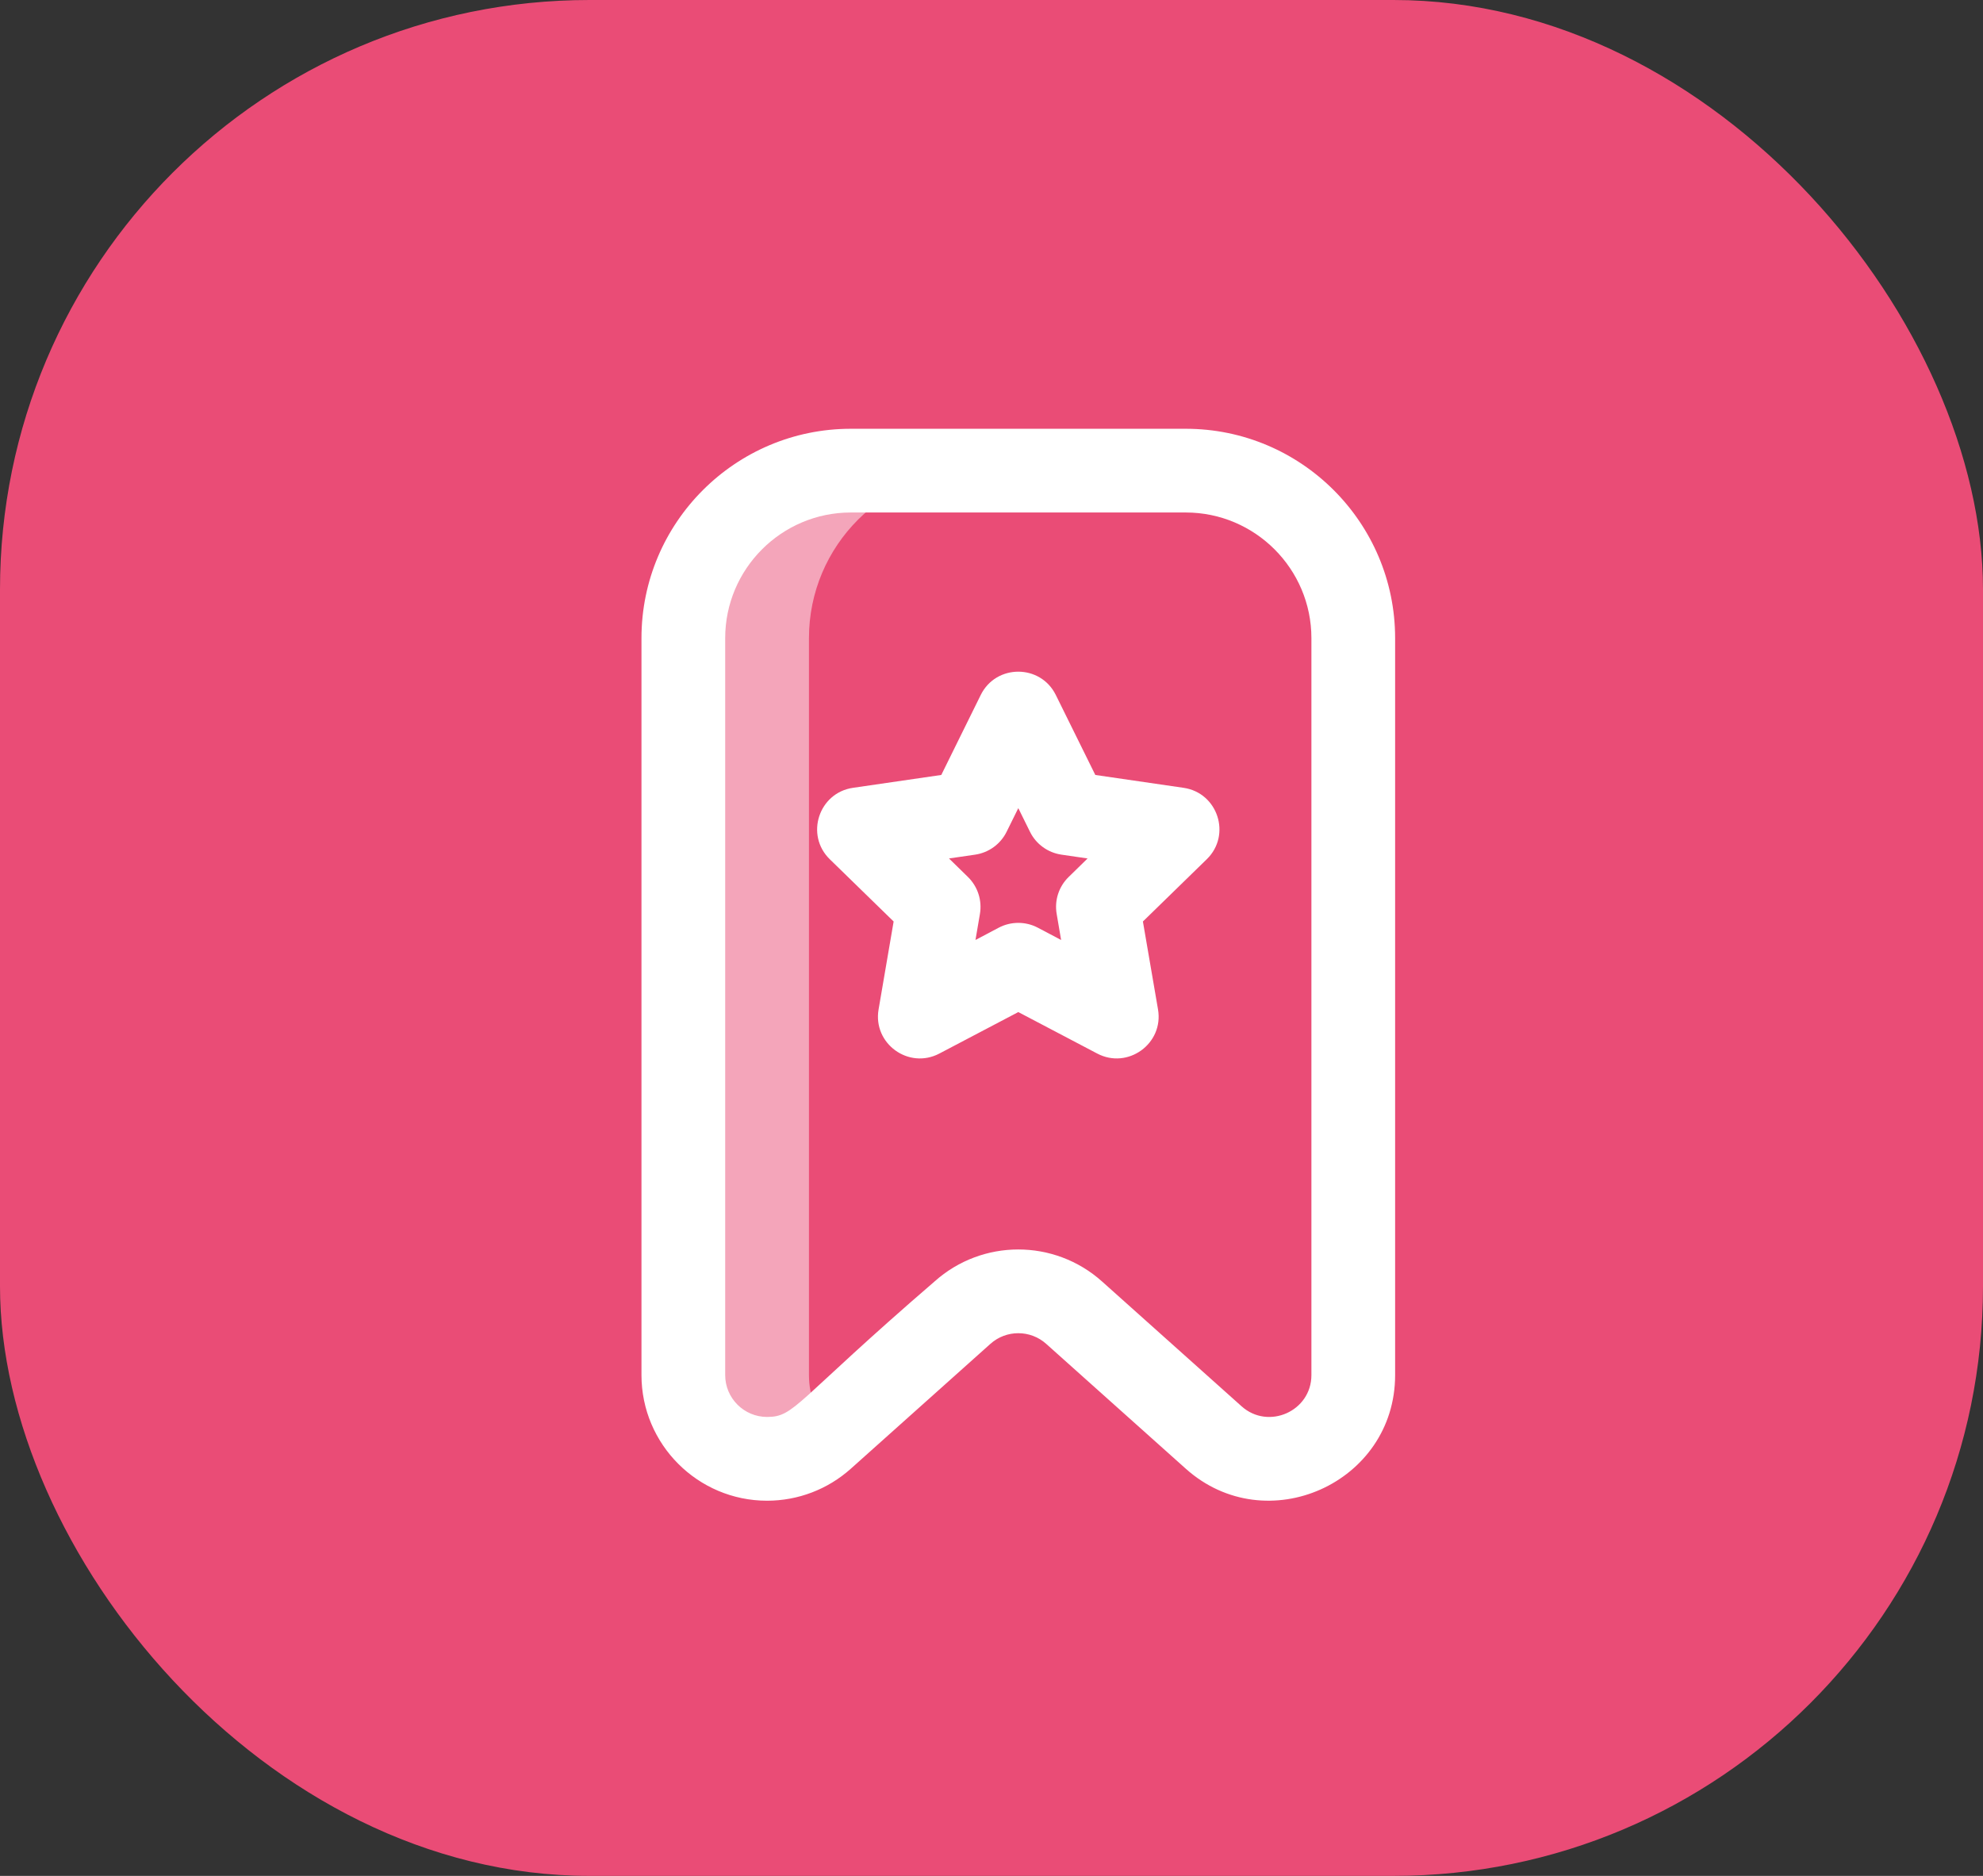 <svg width="37" height="35" viewBox="0 0 37 35" fill="none" xmlns="http://www.w3.org/2000/svg">
<rect x="0" y="0" width="37" height="35" fill="#333333" stroke="none"/>
<rect width="37" height="35" rx="11" fill="#EA4C76"/>
<g clip-path="url(#clip0_3048_2)">
<path d="M15.094 25.656V11.906C15.094 10.18 16.493 8.781 18.219 8.781H15.875C14.149 8.781 12.75 10.18 12.75 11.906V25.656C12.75 26.519 13.45 27.219 14.312 27.219C15.055 27.219 15.402 26.758 15.492 26.698C15.244 26.421 15.094 26.056 15.094 25.656Z" fill="#F4A5BA"/>
<path d="M20.473 19.657L19 18.883L17.527 19.657C16.954 19.958 16.284 19.471 16.393 18.834L16.674 17.193L15.482 16.031C15.02 15.58 15.276 14.792 15.915 14.699L17.563 14.459L18.299 12.967C18.585 12.387 19.414 12.387 19.7 12.967L20.437 14.459L22.084 14.699C22.724 14.792 22.98 15.58 22.517 16.031L21.325 17.193L21.607 18.834C21.716 19.473 21.043 19.957 20.473 19.657ZM17.707 16.017L18.059 16.361C18.243 16.54 18.327 16.799 18.284 17.052L18.201 17.538L18.636 17.308C18.864 17.189 19.136 17.189 19.363 17.308L19.799 17.538L19.716 17.052C19.672 16.799 19.756 16.54 19.941 16.361L20.293 16.017L19.806 15.946C19.552 15.909 19.331 15.75 19.218 15.519L19 15.078L18.782 15.519C18.668 15.75 18.448 15.909 18.194 15.946L17.707 16.017Z" fill="white"/>
<path d="M22.125 27.403L19.52 25.073C19.225 24.809 18.776 24.808 18.48 25.073L15.875 27.403C15.445 27.788 14.89 28 14.312 28C13.02 28 11.969 26.948 11.969 25.656V11.906C11.969 9.752 13.721 8 15.875 8H22.125C24.279 8 26.031 9.752 26.031 11.906V25.656C26.031 27.673 23.627 28.747 22.125 27.403ZM20.562 23.909L23.167 26.239C23.666 26.685 24.469 26.331 24.469 25.656V11.906C24.469 10.614 23.417 9.562 22.125 9.562H15.875C14.583 9.562 13.531 10.614 13.531 11.906V25.656C13.531 26.087 13.882 26.437 14.312 26.437C14.834 26.437 14.821 26.165 17.438 23.909C18.326 23.114 19.672 23.113 20.562 23.909Z" fill="white"/>
</g>
<defs>
<clipPath id="clip0_3048_2">
<rect width="20" height="20" fill="white" transform="translate(9 8)"/>
</clipPath>
</defs>
</svg>
